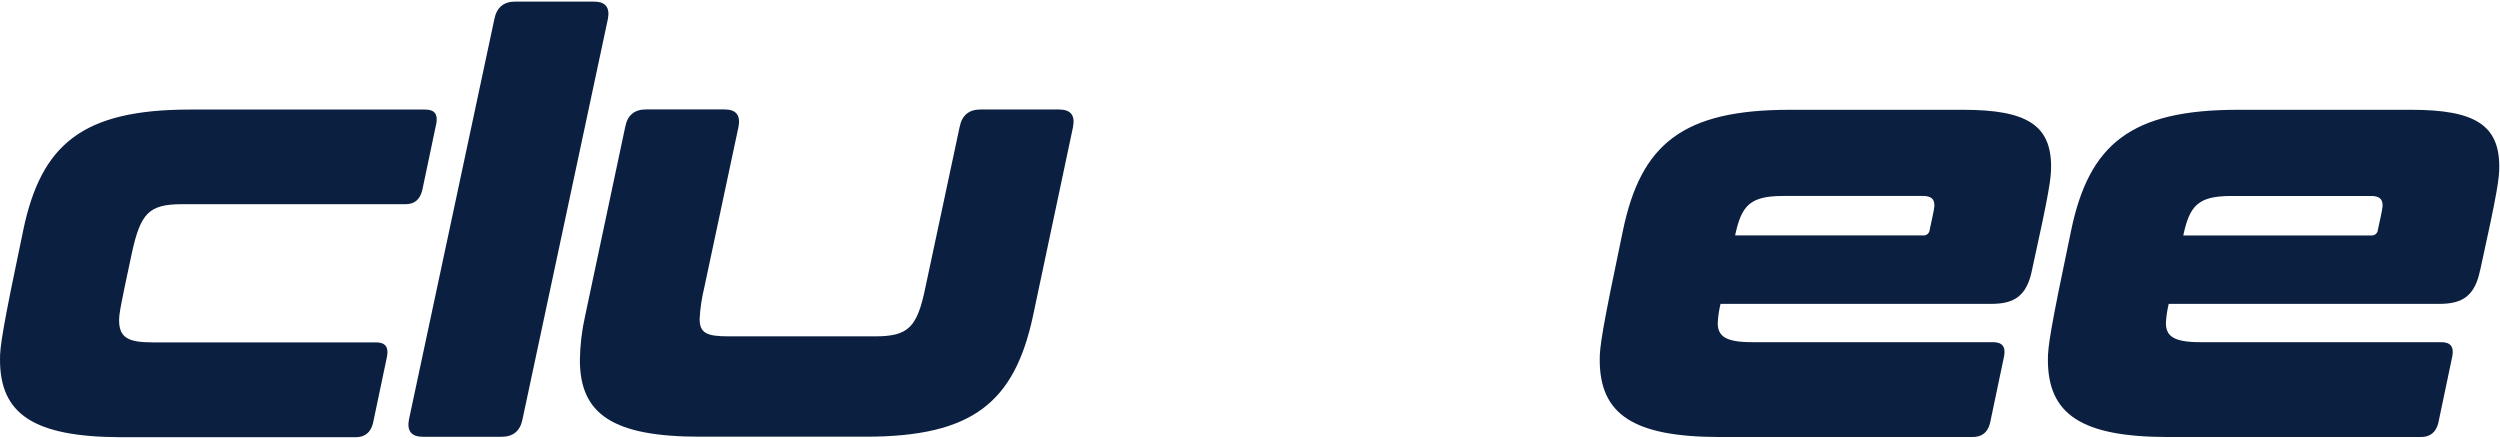 <svg width="891" height="156" viewBox="0 0 891 156" fill="none" xmlns="http://www.w3.org/2000/svg">
<path d="M155.5 44L150.5 67.78C149.67 71.08 147.8 72.78 144.5 72.78H64.8C53 72.78 50.1 76.08 47 90.16C43.07 108.56 42.45 111.66 42.45 114.16C42.45 120.36 45.75 122.02 54.25 122.02H134C137.32 122.02 138.56 123.68 137.94 127.02L132.94 150.82C132.107 154.153 130.04 155.82 126.74 155.82H42.86C12 155.67 0 147.6 0 128.17C0 123.62 0.62 118.45 8.28 82.05C14.7 51.23 29.61 39.05 67.71 39.05H151.57C154.87 39.05 156.12 40.71 155.5 44.05V44ZM216.65 6.77L186.21 149.47C185.377 153.603 182.893 155.67 178.76 155.67H150.76C146.627 155.67 144.96 153.603 145.76 149.47L176.2 6.77C177.027 2.637 179.51 0.57 183.65 0.57H211.65C215.783 0.57 217.45 2.637 216.65 6.77ZM382.43 45.24L368.15 112.64C361.52 143.46 346.61 155.64 308.52 155.64H249.52C218.67 155.64 206.67 147.78 206.67 128.34C206.742 123.05 207.366 117.781 208.53 112.62L222.83 45.22C223.61 41.073 226.083 39 230.25 39H258.2C262.333 39 264 41.067 263.2 45.2L251 102.5C250.102 106.164 249.55 109.903 249.35 113.67C249.35 118.67 251.83 119.87 259.49 119.87H312C323.8 119.87 326.9 116.57 329.8 102.5L342.02 45.22C342.847 41.087 345.33 39.02 349.47 39.02H377.42C381.573 39.02 383.24 41.087 382.42 45.22L382.43 45.24ZM724.2 96.3C722.34 105.4 718 108.3 709.7 108.3H613.2C612.653 110.54 612.318 112.827 612.2 115.13C612.2 119.88 615.1 121.95 624.4 121.95H710.33C713.63 121.95 714.89 123.61 714.26 126.95L709.26 150.75C708.44 154.083 706.373 155.75 703.06 155.75H613C582.14 155.75 570.14 147.69 570.14 128.25C570.14 123.7 570.76 118.53 578.42 82.13C584.84 51.31 599.74 39.13 637.84 39.13H699.74C722.51 39.13 731.01 44.71 731.01 59.4C731.01 63.54 730.38 68.3 724.17 96.4L724.2 96.3ZM685.27 69.84H635.57C623.77 69.84 620.67 73.14 618.39 83.9H685.26C685.562 83.944 685.87 83.923 686.164 83.841C686.458 83.758 686.731 83.614 686.965 83.419C687.2 83.224 687.391 82.981 687.526 82.708C687.661 82.434 687.738 82.135 687.75 81.83C689.41 74.39 689.41 73.77 689.41 73.13C689.41 70.86 688.17 69.83 685.26 69.83L685.27 69.84ZM883.91 96.3C882.05 105.4 877.71 108.3 869.41 108.3H772.93C772.385 110.541 772.051 112.827 771.93 115.13C771.93 119.88 774.83 121.95 784.15 121.95H870.08C873.38 121.95 874.63 123.61 874.01 126.95L869.01 150.75C868.177 154.083 866.11 155.75 862.81 155.75H772.73C741.88 155.75 729.87 147.69 729.87 128.25C729.87 123.7 730.49 118.53 738.15 82.13C744.57 51.31 759.48 39.13 797.58 39.13H859.48C882.25 39.13 890.74 44.71 890.74 59.4C890.74 63.54 890.12 68.3 883.91 96.4V96.3ZM845 69.85H795.3C783.5 69.85 780.4 73.15 778.12 83.91H845C845.302 83.952 845.609 83.931 845.902 83.847C846.195 83.764 846.468 83.62 846.702 83.425C846.937 83.23 847.128 82.989 847.263 82.716C847.399 82.443 847.476 82.144 847.49 81.84C849.15 74.4 849.15 73.78 849.15 73.14C849.15 70.87 847.9 69.84 845 69.84V69.85Z" fill="#0B1F40"/>
</svg>

